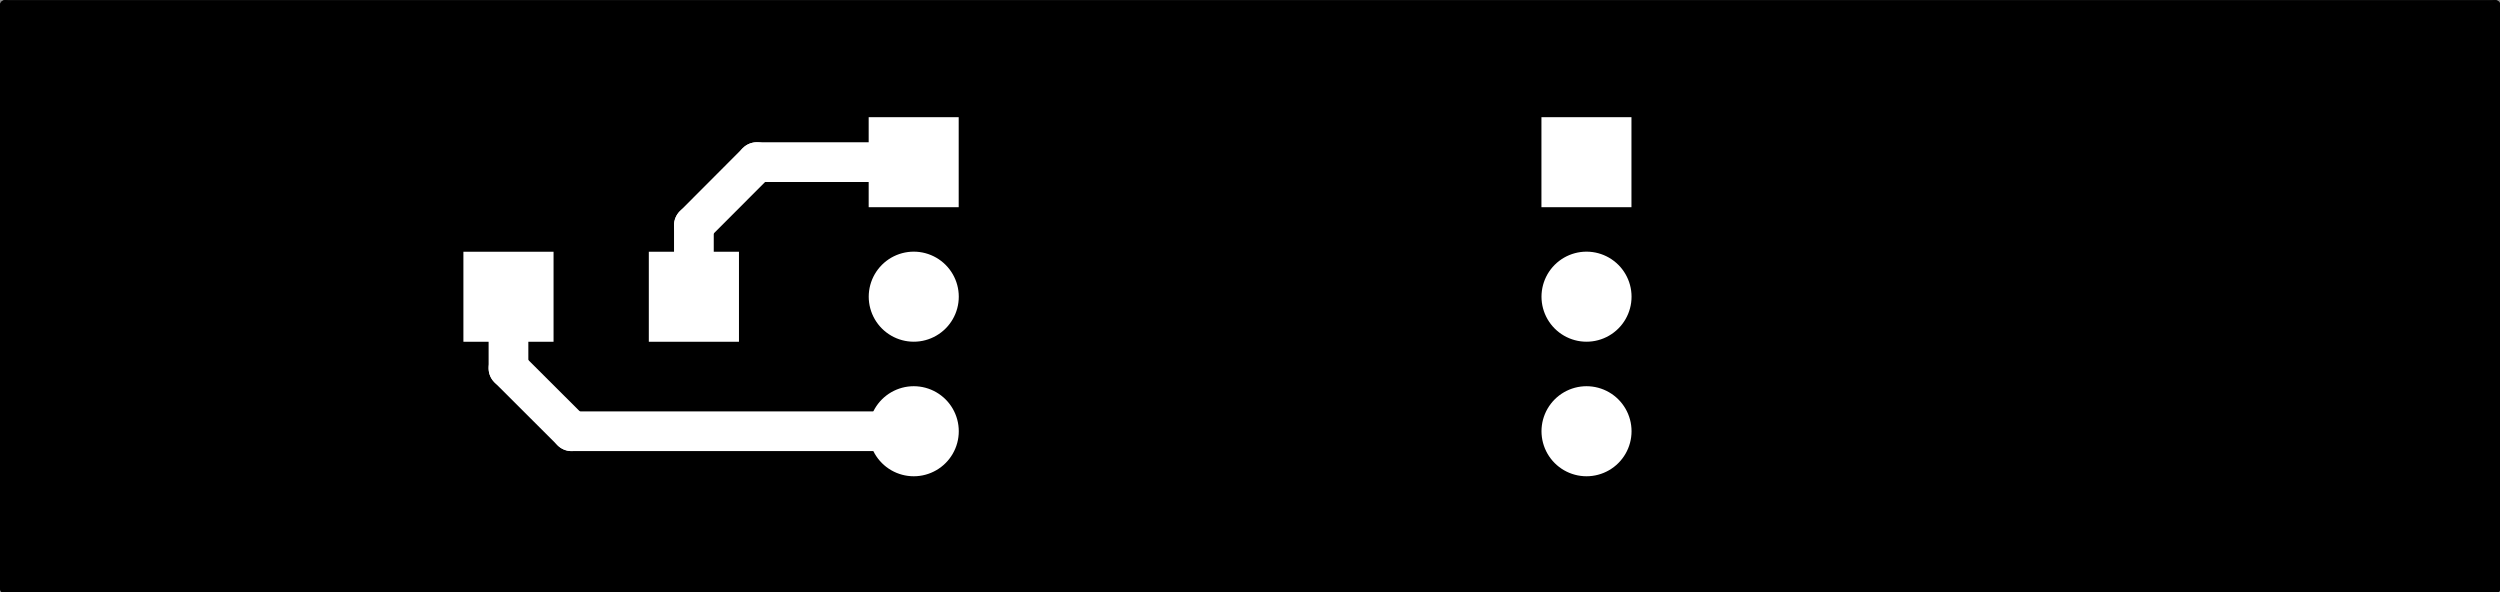 <?xml version="1.0" encoding="UTF-8" standalone="no"?>
<svg
   xmlns:dc="http://purl.org/dc/elements/1.1/"
   xmlns:cc="http://creativecommons.org/ns#"
   xmlns:rdf="http://www.w3.org/1999/02/22-rdf-syntax-ns#"
   xmlns:svg="http://www.w3.org/2000/svg"
   xmlns="http://www.w3.org/2000/svg"
   xmlns:sodipodi="http://sodipodi.sourceforge.net/DTD/sodipodi-0.dtd"
   xmlns:inkscape="http://www.inkscape.org/namespaces/inkscape"
   version="1.1"
   width="4.719cm"
   height="1.118cm"
   viewBox="0 0 18580 4400 "
   id="svg2"
   inkscape:version="0.48.4 r9939"
   sodipodi:docname="Ultrasonic_Rangefinder_Button-traces.svg">
  <rect x="0" y="0" width="18580" height="4400" fill="#808080" stroke="none"/>
  <defs
     id="defs134" />
  <sodipodi:namedview
     pagecolor="#ffffff"
     bordercolor="#666666"
     borderopacity="1"
     objecttolerance="10"
     gridtolerance="10"
     guidetolerance="10"
     inkscape:pageopacity="0"
     inkscape:pageshadow="2"
     inkscape:window-width="1855"
     inkscape:window-height="1056"
     id="namedview132"
     showgrid="false"
     inkscape:zoom="6.9848104"
     inkscape:cx="84.27625"
     inkscape:cy="-1.2017697"
     inkscape:window-x="65"
     inkscape:window-y="24"
     inkscape:window-maximized="1"
     inkscape:current-layer="svg2" />
  <title
     id="title4">SVG Picture created as Ultrasonic_Rangefinder_Button-brd.svg date 2019/02/28 21:48:42 </title>
  <desc
     id="desc6">Picture generated by PCBNEW </desc>
  <g
     style="fill:#000000; fill-opacity:1;stroke:#000000; stroke-opacity:1; stroke-linecap:round; stroke-linejoin:round; "
     transform="translate(0 0) scale(1 1)"
     id="g8" />
  <g
     style="fill:#000000; fill-opacity:0.0;  stroke:#000000; stroke-width:-0; stroke-opacity:1;  stroke-linecap:round; stroke-linejoin:round;"
     id="g10" />
  <g
     style="fill:#000000; fill-opacity:0.0;  stroke:#000000; stroke-width:0; stroke-opacity:1;  stroke-linecap:round; stroke-linejoin:round;"
     id="g12" />
  <polyline
     id="polyline16"
     points="6456,1539 6456,870 7125,870 7125,1539 6456,1539 "
     style="fill:#000000;fill-opacity:1;fill-rule:evenodd;stroke:#000000;stroke-width:0;stroke-linecap:round;stroke-linejoin:round;stroke-opacity:1" />
  <g
     style="fill:#000000; fill-opacity:1.0;  stroke:#000000; stroke-width:669.291; stroke-opacity:1;  stroke-linecap:round; stroke-linejoin:round;"
     id="g18" />
  <path
     style="fill:#000000;fill-opacity:1;stroke:#ffffff;stroke-width:669.291;stroke-linecap:round;stroke-linejoin:round;stroke-opacity:1"
     inkscape:connector-curvature="0"
     id="path22"
     d="m 6791,2204 0,0" />
  <path
     style="fill:#000000;fill-opacity:1;stroke:#ffffff;stroke-width:669.291;stroke-linecap:round;stroke-linejoin:round;stroke-opacity:1"
     inkscape:connector-curvature="0"
     id="path24"
     d="m 6791,3204 0,0" />
  <g
     style="fill:#000000; fill-opacity:0.0;  stroke:#000000; stroke-width:0; stroke-opacity:1;  stroke-linecap:round; stroke-linejoin:round;"
     id="g26" />
  <polyline
     id="polyline30"
     points="3444,2539 3444,1870 4114,1870 4114,2539 3444,2539 "
     style="fill:#000000;fill-opacity:1;fill-rule:evenodd;stroke:#000000;stroke-width:0;stroke-linecap:round;stroke-linejoin:round;stroke-opacity:1" />
  <polyline
     id="polyline32"
     points="4822,2539 4822,1870 5492,1870 5492,2539 4822,2539 "
     style="fill:#000000;fill-opacity:1;fill-rule:evenodd;stroke:#000000;stroke-width:0;stroke-linecap:round;stroke-linejoin:round;stroke-opacity:1" />
  <g
     style="fill:#000000; fill-opacity:1.0;  stroke:#000000; stroke-width:669.291; stroke-opacity:1;  stroke-linecap:round; stroke-linejoin:round;"
     id="g34" />
  <path
     style="fill:#000000;fill-opacity:1;stroke:#ffffff;stroke-width:669.291;stroke-linecap:round;stroke-linejoin:round;stroke-opacity:1"
     inkscape:connector-curvature="0"
     id="path38"
     d="m 11791,3204 0,0" />
  <path
     style="fill:#000000;fill-opacity:1;stroke:#ffffff;stroke-width:669.291;stroke-linecap:round;stroke-linejoin:round;stroke-opacity:1"
     inkscape:connector-curvature="0"
     id="path40"
     d="m 11791,2204 0,0" />
  <g
     style="fill:#000000; fill-opacity:0.0;  stroke:#000000; stroke-width:0; stroke-opacity:1;  stroke-linecap:round; stroke-linejoin:round;"
     id="g42" />
  <polyline
     id="polyline46"
     points="11456,1539 11456,870 12125,870 12125,1539 11456,1539 "
     style="fill:#000000;fill-opacity:1;fill-rule:evenodd;stroke:#000000;stroke-width:0;stroke-linecap:round;stroke-linejoin:round;stroke-opacity:1" />
  <g
     style="fill:#000000; fill-opacity:1.0;  stroke:#000000; stroke-width:295.276; stroke-opacity:1;  stroke-linecap:round; stroke-linejoin:round;"
     id="g48" />
  <path
     style="fill:#000000;fill-opacity:0;stroke:#000000;stroke-width:295.276;stroke-linecap:round;stroke-linejoin:round;stroke-opacity:1"
     inkscape:connector-curvature="0"
     id="path52"
     d="m 5157,1673 0,531" />
  <path
     style="fill:#000000;fill-opacity:0;stroke:#000000;stroke-width:295.276;stroke-linecap:round;stroke-linejoin:round;stroke-opacity:1"
     inkscape:connector-curvature="0"
     id="path54"
     d="m 5625,1204 -468,469" />
  <path
     style="fill:#000000;fill-opacity:0;stroke:#000000;stroke-width:295.276;stroke-linecap:round;stroke-linejoin:round;stroke-opacity:1"
     inkscape:connector-curvature="0"
     id="path56"
     d="m 6791,1204 -1166,0" />
  <path
     style="fill:#000000;fill-opacity:0;stroke:#000000;stroke-width:295.276;stroke-linecap:round;stroke-linejoin:round;stroke-opacity:1"
     inkscape:connector-curvature="0"
     id="path58"
     d="m 3779,2736 0,-532" />
  <path
     style="fill:#000000;fill-opacity:0;stroke:#000000;stroke-width:295.276;stroke-linecap:round;stroke-linejoin:round;stroke-opacity:1"
     inkscape:connector-curvature="0"
     id="path60"
     d="M 4248,3204 3779,2736" />
  <path
     style="fill:#000000;fill-opacity:0;stroke:#000000;stroke-width:295.276;stroke-linecap:round;stroke-linejoin:round;stroke-opacity:1"
     inkscape:connector-curvature="0"
     id="path62"
     d="m 6791,3204 -2543,0" />
  <g
     style="fill:#FFFFFF; fill-opacity:0.0;  stroke:#FFFFFF; stroke-width:295.276; stroke-opacity:1;  stroke-linecap:round; stroke-linejoin:round;"
     id="g64" />
  <circle
     style="fill:#ffffff;fill-opacity:1;stroke:#ffffff;stroke-width:0;stroke-linecap:round;stroke-linejoin:round;stroke-opacity:1"
     sodipodi:ry="196.85001"
     sodipodi:rx="196.85001"
     sodipodi:cy="1204.72"
     sodipodi:cx="6791.3398"
     id="circle68"
     r="196.85"
     cy="1204.72"
     cx="6791.34" />
  <g
     style="fill:#FFFFFF; fill-opacity:1.0;  stroke:#FFFFFF; stroke-width:39.37; stroke-opacity:1;  stroke-linecap:round; stroke-linejoin:round;"
     id="g70" />
  <circle
     style="fill:#000000;fill-opacity:1;stroke:#ffffff;stroke-width:0;stroke-linecap:round;stroke-linejoin:round;stroke-opacity:1"
     sodipodi:ry="196.85001"
     sodipodi:rx="196.85001"
     sodipodi:cy="2204.72"
     sodipodi:cx="6791.3398"
     id="circle74"
     r="196.85"
     cy="2204.72"
     cx="6791.34" />
  <g
     style="fill:#FFFFFF; fill-opacity:1.0;  stroke:#FFFFFF; stroke-width:39.37; stroke-opacity:1;  stroke-linecap:round; stroke-linejoin:round;"
     id="g76" />
  <circle
     style="fill:#000000;fill-opacity:1;stroke:#ffffff;stroke-width:0;stroke-linecap:round;stroke-linejoin:round;stroke-opacity:1"
     sodipodi:ry="196.85001"
     sodipodi:rx="196.85001"
     sodipodi:cy="3204.72"
     sodipodi:cx="6791.3398"
     id="circle80"
     r="196.85"
     cy="3204.72"
     cx="6791.34" />
  <g
     style="fill:#FFFFFF; fill-opacity:1.0;  stroke:#FFFFFF; stroke-width:39.37; stroke-opacity:1;  stroke-linecap:round; stroke-linejoin:round;"
     id="g82" />
  <circle
     style="fill:#ffffff;fill-opacity:1;stroke:#ffffff;stroke-width:0;stroke-linecap:round;stroke-linejoin:round;stroke-opacity:1"
     sodipodi:ry="196.85001"
     sodipodi:rx="196.85001"
     sodipodi:cy="2204.72"
     sodipodi:cx="3779.53"
     id="circle86"
     r="196.85"
     cy="2204.72"
     cx="3779.53" />
  <g
     style="fill:#FFFFFF; fill-opacity:1.0;  stroke:#FFFFFF; stroke-width:39.37; stroke-opacity:1;  stroke-linecap:round; stroke-linejoin:round;"
     id="g88" />
  <circle
     style="fill:#ffffff;fill-opacity:1;stroke:#ffffff;stroke-width:0;stroke-linecap:round;stroke-linejoin:round;stroke-opacity:1"
     sodipodi:ry="196.85001"
     sodipodi:rx="196.85001"
     sodipodi:cy="2204.72"
     sodipodi:cx="5157.48"
     id="circle92"
     r="196.85"
     cy="2204.72"
     cx="5157.48" />
  <g
     style="fill:#FFFFFF; fill-opacity:1.0;  stroke:#FFFFFF; stroke-width:39.37; stroke-opacity:1;  stroke-linecap:round; stroke-linejoin:round;"
     id="g94" />
  <circle
     style="fill:#000000;fill-opacity:1;stroke:#ffffff;stroke-width:0;stroke-linecap:round;stroke-linejoin:round;stroke-opacity:1"
     sodipodi:ry="196.85001"
     sodipodi:rx="196.85001"
     sodipodi:cy="3204.72"
     sodipodi:cx="11791.3"
     id="circle98"
     r="196.85"
     cy="3204.72"
     cx="11791.3" />
  <g
     style="fill:#FFFFFF; fill-opacity:1.0;  stroke:#FFFFFF; stroke-width:39.37; stroke-opacity:1;  stroke-linecap:round; stroke-linejoin:round;"
     id="g100" />
  <circle
     style="fill:#000000;fill-opacity:1;stroke:#ffffff;stroke-width:0;stroke-linecap:round;stroke-linejoin:round;stroke-opacity:1"
     sodipodi:ry="196.85001"
     sodipodi:rx="196.85001"
     sodipodi:cy="2204.72"
     sodipodi:cx="11791.3"
     id="circle104"
     r="196.85"
     cy="2204.72"
     cx="11791.3" />
  <g
     style="fill:#FFFFFF; fill-opacity:1.0;  stroke:#FFFFFF; stroke-width:39.37; stroke-opacity:1;  stroke-linecap:round; stroke-linejoin:round;"
     id="g106" />
  <circle
     style="fill:#ffffff;fill-opacity:1;stroke:#ffffff;stroke-width:0;stroke-linecap:round;stroke-linejoin:round;stroke-opacity:1"
     sodipodi:ry="196.85001"
     sodipodi:rx="196.85001"
     sodipodi:cy="1204.72"
     sodipodi:cx="11791.3"
     id="circle110"
     r="196.85"
     cy="1204.72"
     cx="11791.3" />
  <g
     style="fill:#FFFFFF; fill-opacity:1.0;  stroke:#FFFFFF; stroke-width:39.37; stroke-opacity:1;  stroke-linecap:round; stroke-linejoin:round;"
     id="g112" />
  <g
     style="fill:#000000; fill-opacity:1.0;  stroke:#000000; stroke-width:39.37; stroke-opacity:1;  stroke-linecap:round; stroke-linejoin:round;"
     id="g114" />
  <g
     style="fill:#000000; fill-opacity:1.0;  stroke:#000000; stroke-width:78.74; stroke-opacity:1;  stroke-linecap:round; stroke-linejoin:round;"
     id="g116" />
  <path
     style="fill:#000000;fill-opacity:0;stroke:#000000;stroke-width:78.74;stroke-linecap:round;stroke-linejoin:round;stroke-opacity:1"
     inkscape:connector-curvature="0"
     id="path120"
     d="m 18543,39 0,4331" />
  <path
     style="fill:#000000;fill-opacity:0;stroke:#000000;stroke-width:78.74;stroke-linecap:round;stroke-linejoin:round;stroke-opacity:1"
     inkscape:connector-curvature="0"
     id="path122"
     d="M 18543,39 39,39" />
  <circle
     style="fill:#000000;fill-opacity:0;stroke:#000000;stroke-width:78.74;stroke-linecap:round;stroke-linejoin:round;stroke-opacity:1"
     sodipodi:ry="826.77197"
     sodipodi:rx="826.77197"
     sodipodi:cy="2204.72"
     sodipodi:cx="17165.4"
     id="circle124"
     r="826.772"
     cy="2204.72"
     cx="17165.4" />
  <circle
     style="fill:#000000;fill-opacity:0;stroke:#000000;stroke-width:78.74;stroke-linecap:round;stroke-linejoin:round;stroke-opacity:1"
     sodipodi:ry="826.77197"
     sodipodi:rx="826.77197"
     sodipodi:cy="2204.72"
     sodipodi:cx="1417.3199"
     id="circle126"
     r="826.772"
     cy="2204.72"
     cx="1417.32" />
  <path
     style="fill:#000000;fill-opacity:0;stroke:#000000;stroke-width:78.74;stroke-linecap:round;stroke-linejoin:round;stroke-opacity:1"
     inkscape:connector-curvature="0"
     id="path128"
     d="M 18543,4370 39,4370" />
  <path
     style="fill:#000000;fill-opacity:0;stroke:#000000;stroke-width:78.74;stroke-linecap:round;stroke-linejoin:round;stroke-opacity:1"
     inkscape:connector-curvature="0"
     id="path130"
     d="M 39,4370 39,39" />
  <g
     inkscape:groupmode="layer"
     id="layer2"
     inkscape:label="Background"
     style="display:inline">
    <rect
       style="fill:#000000;fill-opacity:1;stroke:none"
       id="rect3881"
       width="18484.555"
       height="4279.127"
       x="31.815"
       y="57.242" />
  </g>
  <polyline
     style="fill:#ffffff;fill-opacity:1;fill-rule:evenodd;stroke:#000000;stroke-width:0;stroke-linecap:round;stroke-linejoin:round;stroke-opacity:1"
     points="6456,1539 6456,870 7125,870 7125,1539 6456,1539 "
     id="polyline3915" />
  <g
     inkscape:groupmode="layer"
     id="layer1"
     inkscape:label="Traces"
     style="display:inline" />
  <path
     d="m 6791,2204 0,0"
     id="path3917"
     inkscape:connector-curvature="0"
     style="fill:#000000;fill-opacity:1;stroke:#ffffff;stroke-width:669.291;stroke-linecap:round;stroke-linejoin:round;stroke-opacity:1" />
  <path
     d="m 6791,3204 0,0"
     id="path3919"
     inkscape:connector-curvature="0"
     style="fill:#000000;fill-opacity:1;stroke:#ffffff;stroke-width:669.291;stroke-linecap:round;stroke-linejoin:round;stroke-opacity:1" />
  <polyline
     style="fill:#ffffff;fill-opacity:1;fill-rule:evenodd;stroke:none;stroke-width:0;stroke-linecap:round;stroke-linejoin:round;stroke-opacity:1"
     points="3444,2539 3444,1870 4114,1870 4114,2539 3444,2539 "
     id="polyline3921" />
  <polyline
     style="fill:#ffffff;fill-opacity:1;fill-rule:evenodd;stroke:none;stroke-width:0;stroke-linecap:round;stroke-linejoin:round;stroke-opacity:1"
     points="4822,2539 4822,1870 5492,1870 5492,2539 4822,2539 "
     id="polyline3923" />
  <path
     d="m 11791,3204 0,0"
     id="path3925"
     inkscape:connector-curvature="0"
     style="fill:#000000;fill-opacity:1;stroke:#ffffff;stroke-width:669.291;stroke-linecap:round;stroke-linejoin:round;stroke-opacity:1" />
  <path
     d="m 11791,2204 0,0"
     id="path3927"
     inkscape:connector-curvature="0"
     style="fill:#000000;fill-opacity:1;stroke:#ffffff;stroke-width:669.291;stroke-linecap:round;stroke-linejoin:round;stroke-opacity:1" />
  <polyline
     style="fill:#ffffff;fill-opacity:1;fill-rule:evenodd;stroke:#000000;stroke-width:0;stroke-linecap:round;stroke-linejoin:round;stroke-opacity:1"
     points="11456,1539 11456,870 12125,870 12125,1539 11456,1539 "
     id="polyline3929" />
  <path
     d="m 5157,1673 0,531"
     id="path3931"
     inkscape:connector-curvature="0"
     style="fill:none;fill-opacity:0;stroke:#ffffff;stroke-width:295.276;stroke-linecap:round;stroke-linejoin:round;stroke-opacity:1" />
  <path
     d="m 5625,1204 -468,469"
     id="path3933"
     inkscape:connector-curvature="0"
     style="fill:none;fill-opacity:0;stroke:#ffffff;stroke-width:295.276;stroke-linecap:round;stroke-linejoin:round;stroke-opacity:1" />
  <path
     d="m 6791,1204 -1166,0"
     id="path3935"
     inkscape:connector-curvature="0"
     style="fill:none;fill-opacity:0;stroke:#ffffff;stroke-width:295.276;stroke-linecap:round;stroke-linejoin:round;stroke-opacity:1" />
  <path
     d="m 3779,2736 0,-532"
     id="path3937"
     inkscape:connector-curvature="0"
     style="fill:none;fill-opacity:0;stroke:#ffffff;stroke-width:295.276;stroke-linecap:round;stroke-linejoin:round;stroke-opacity:1" />
  <path
     d="M 4248,3204 3779,2736"
     id="path3939"
     inkscape:connector-curvature="0"
     style="fill:none;fill-opacity:0;stroke:#ffffff;stroke-width:295.276;stroke-linecap:round;stroke-linejoin:round;stroke-opacity:1" />
  <path
     d="m 6791,3204 -2543,0"
     id="path3941"
     inkscape:connector-curvature="0"
     style="fill:none;fill-opacity:0;stroke:#ffffff;stroke-width:295.276;stroke-linecap:round;stroke-linejoin:round;stroke-opacity:1" />
  <circle
     cx="6791.34"
     cy="1204.72"
     r="196.85"
     id="circle3943"
     sodipodi:cx="6791.3398"
     sodipodi:cy="1204.72"
     sodipodi:rx="196.85001"
     sodipodi:ry="196.85001"
     style="fill:#ffffff;fill-opacity:1;stroke:#ffffff;stroke-width:0;stroke-linecap:round;stroke-linejoin:round;stroke-opacity:1" />
  <circle
     cx="6791.34"
     cy="2204.72"
     r="196.85"
     id="circle3945"
     sodipodi:cx="6791.3398"
     sodipodi:cy="2204.72"
     sodipodi:rx="196.85001"
     sodipodi:ry="196.85001"
     style="fill:#ffffff;fill-opacity:1;stroke:#ffffff;stroke-width:0;stroke-linecap:round;stroke-linejoin:round;stroke-opacity:1" />
  <circle
     cx="6791.34"
     cy="3204.72"
     r="196.85"
     id="circle3947"
     sodipodi:cx="6791.3398"
     sodipodi:cy="3204.72"
     sodipodi:rx="196.85001"
     sodipodi:ry="196.85001"
     style="fill:#ffffff;fill-opacity:1;stroke:#ffffff;stroke-width:0;stroke-linecap:round;stroke-linejoin:round;stroke-opacity:1" />
  <circle
     cx="3779.53"
     cy="2204.72"
     r="196.85"
     id="circle3949"
     sodipodi:cx="3779.53"
     sodipodi:cy="2204.72"
     sodipodi:rx="196.85001"
     sodipodi:ry="196.85001"
     style="fill:#ffffff;fill-opacity:1;stroke:none;stroke-width:0;stroke-linecap:round;stroke-linejoin:round;stroke-opacity:1" />
  <circle
     cx="5157.48"
     cy="2204.72"
     r="196.85"
     id="circle3951"
     sodipodi:cx="5157.48"
     sodipodi:cy="2204.72"
     sodipodi:rx="196.85001"
     sodipodi:ry="196.85001"
     style="fill:#ffffff;fill-opacity:1;stroke:none;stroke-width:0;stroke-linecap:round;stroke-linejoin:round;stroke-opacity:1" />
  <circle
     cx="11791.3"
     cy="3204.72"
     r="196.85"
     id="circle3953"
     sodipodi:cx="11791.3"
     sodipodi:cy="3204.72"
     sodipodi:rx="196.85001"
     sodipodi:ry="196.85001"
     style="fill:#ffffff;fill-opacity:1;stroke:#ffffff;stroke-width:0;stroke-linecap:round;stroke-linejoin:round;stroke-opacity:1" />
  <circle
     cx="11791.3"
     cy="2204.72"
     r="196.85"
     id="circle3955"
     sodipodi:cx="11791.3"
     sodipodi:cy="2204.72"
     sodipodi:rx="196.85001"
     sodipodi:ry="196.85001"
     style="fill:#ffffff;fill-opacity:1;stroke:#ffffff;stroke-width:0;stroke-linecap:round;stroke-linejoin:round;stroke-opacity:1" />
  <circle
     cx="11791.3"
     cy="1204.72"
     r="196.85"
     id="circle3957"
     sodipodi:cx="11791.3"
     sodipodi:cy="1204.72"
     sodipodi:rx="196.85001"
     sodipodi:ry="196.85001"
     style="fill:#ffffff;fill-opacity:1;stroke:#ffffff;stroke-width:0;stroke-linecap:round;stroke-linejoin:round;stroke-opacity:1" />
</svg>

